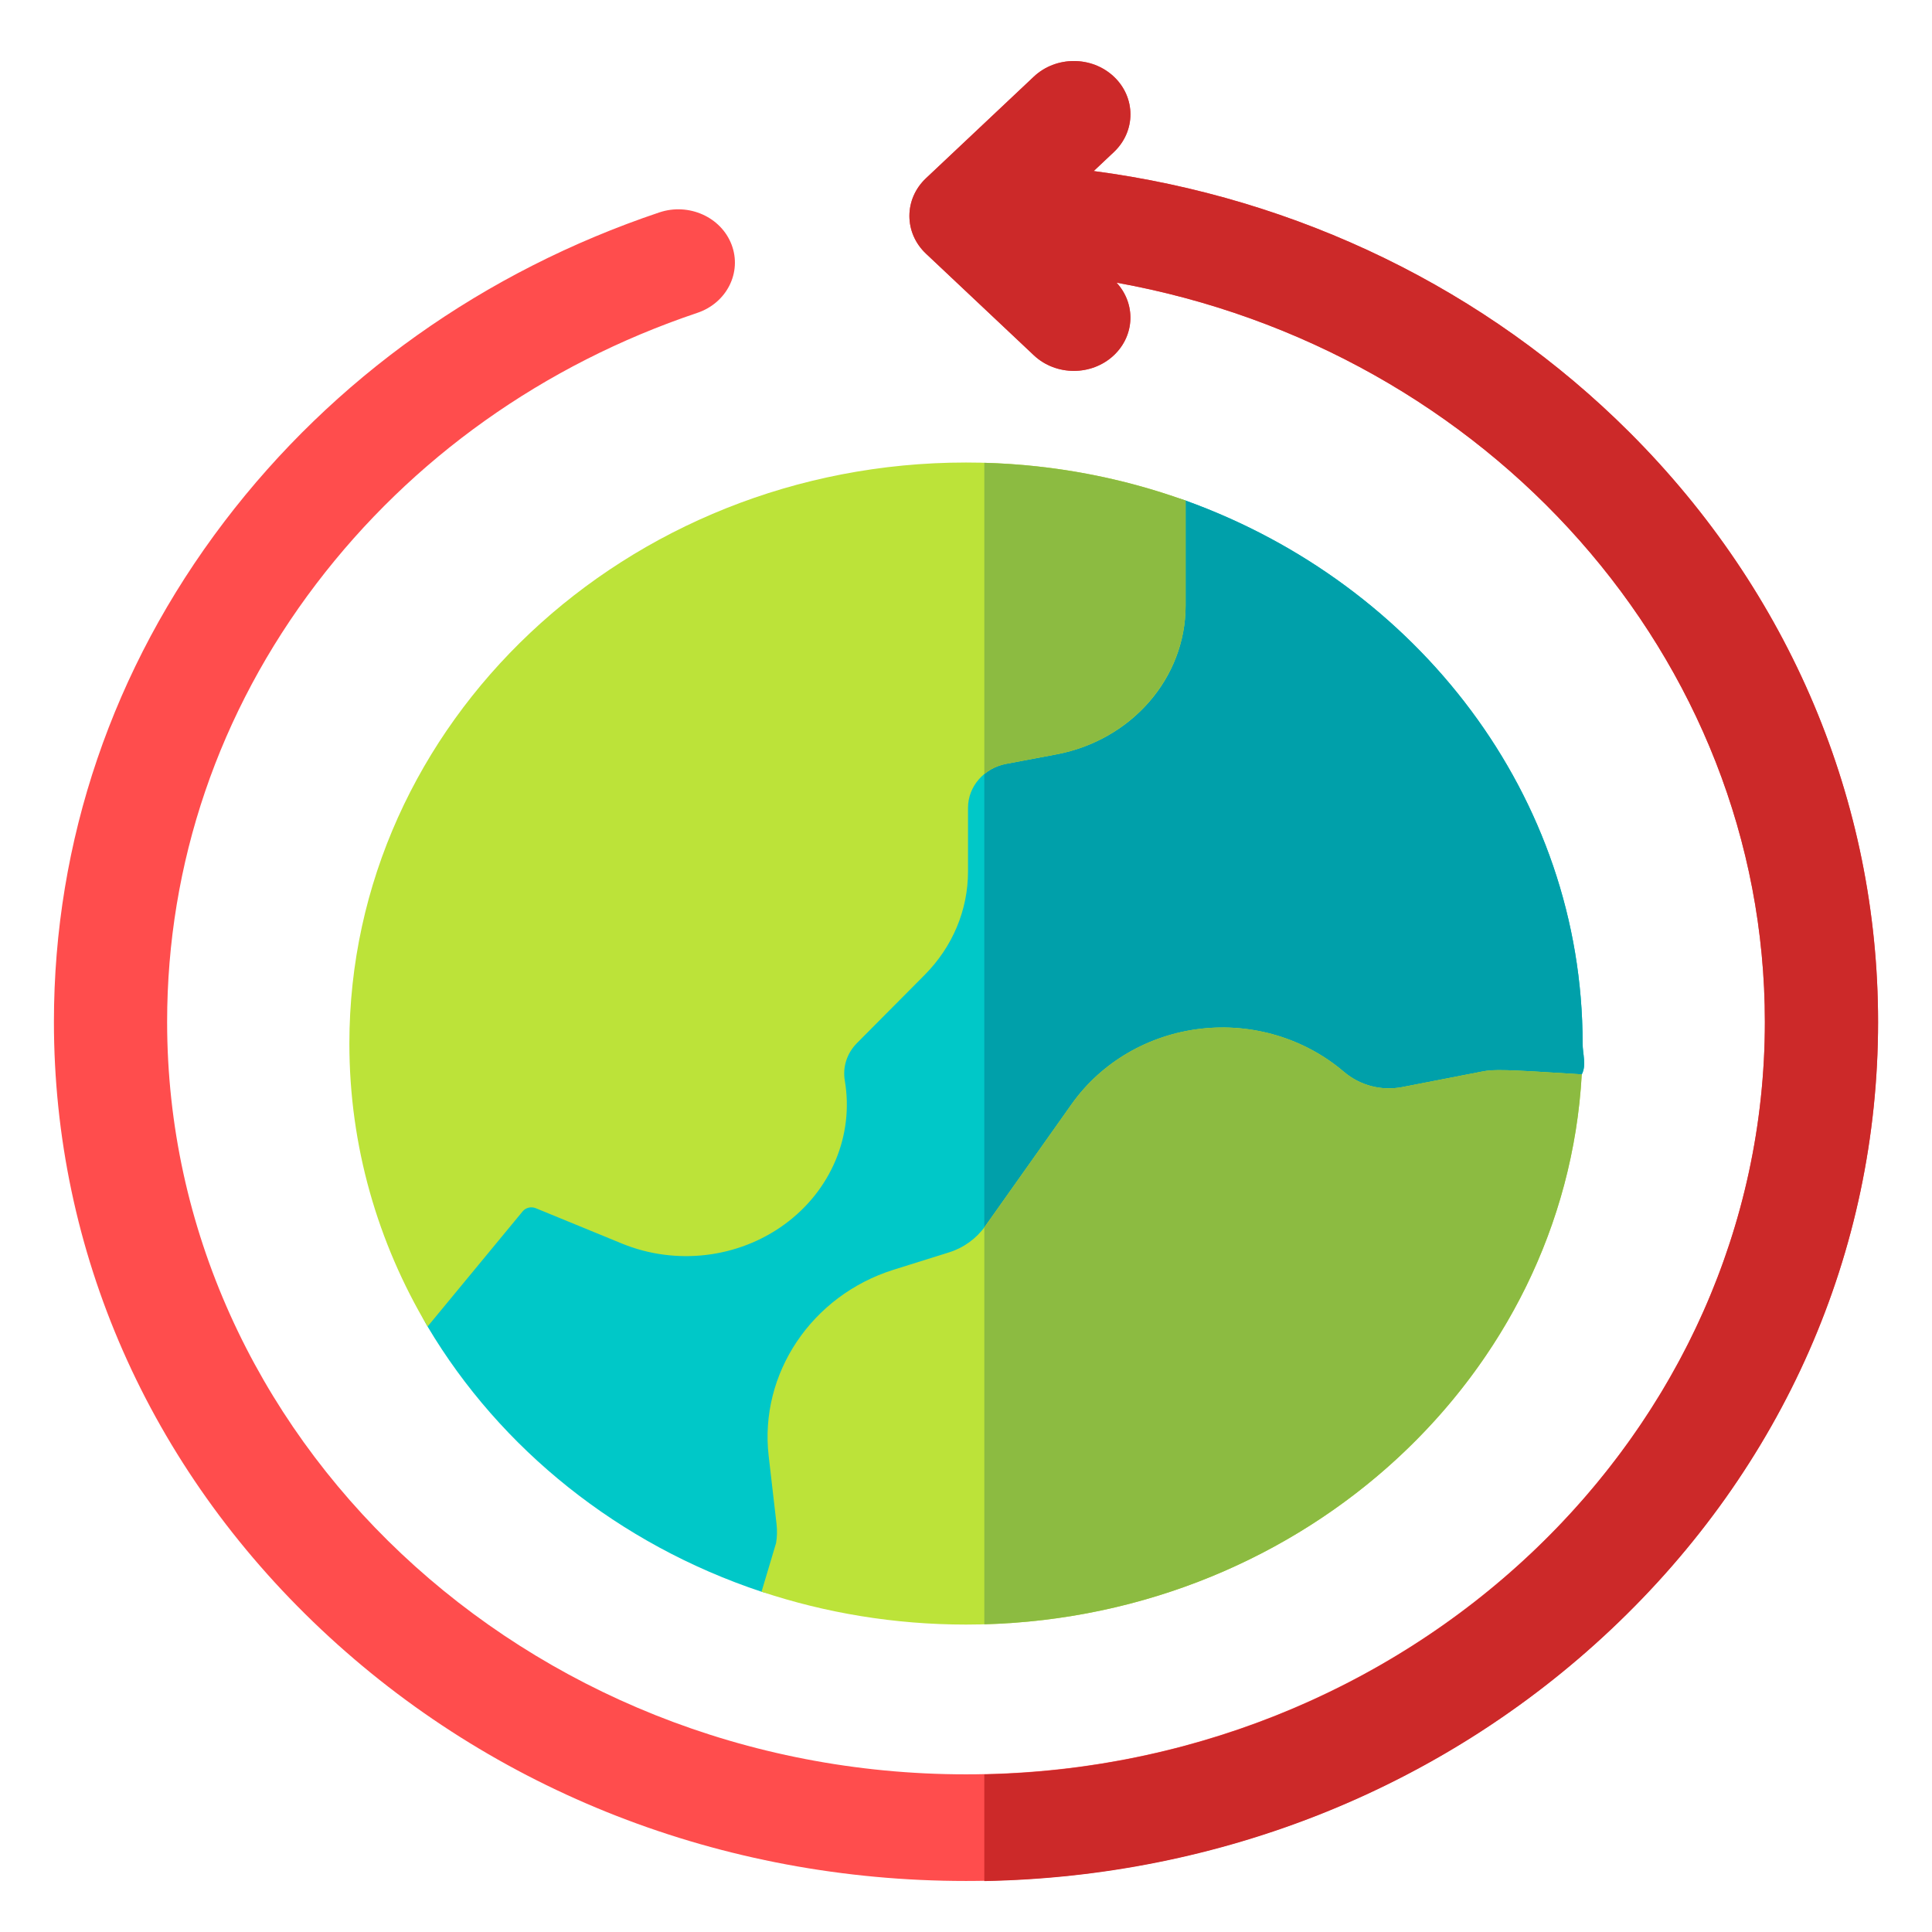 <?xml version="1.0" encoding="UTF-8" standalone="no"?>
<svg
   xmlns:dc="http://purl.org/dc/elements/1.1/"
   xmlns:cc="http://creativecommons.org/ns#"
   xmlns:rdf="http://www.w3.org/1999/02/22-rdf-syntax-ns#"
   xmlns:svg="http://www.w3.org/2000/svg"
   xmlns="http://www.w3.org/2000/svg"
   xmlns:sodipodi="http://sodipodi.sourceforge.net/DTD/sodipodi-0.dtd"
   xmlns:inkscape="http://www.inkscape.org/namespaces/inkscape"
   id="Capa_1"
   enable-background="new 0 0 512 512"
   height="512"
   viewBox="0 0 512 512"
   width="512"
   version="1.1"
   sodipodi:docname="around-the-world.svg"
   inkscape:version="1.0.1 (c497b03c, 2020-09-10)">
  <defs
     id="defs33" />
  <sodipodi:namedview
     pagecolor="#ffffff"
     bordercolor="#666666"
     borderopacity="1"
     objecttolerance="10"
     gridtolerance="10"
     guidetolerance="10"
     inkscape:pageopacity="0"
     inkscape:pageshadow="2"
     inkscape:window-width="1440"
     inkscape:window-height="855"
     id="namedview31"
     showgrid="false"
     inkscape:zoom="1.2649192"
     inkscape:cx="273.7877"
     inkscape:cy="254.41887"
     inkscape:window-x="0"
     inkscape:window-y="23"
     inkscape:window-maximized="1"
     inkscape:current-layer="Capa_1" />
  <g
     id="g26"
     transform="matrix(1,0,0,0.942,0,16.174)"
     inkscape:export-filename="/Users/craig/Documents/Dev/Rust_Projects/timezoners/32x32.png"
     inkscape:export-xdpi="6.3499999"
     inkscape:export-ydpi="6.3499999">
    <path
       d="m 256,135.038 c -90.106,0 -132.869,46.717 -132.869,136.849 0,28.881 -23.017,60.557 -9.822,84.127 19.308,34.49 50.751,61.304 88.505,74.615 16.964,5.981 48.736,-42.528 67.72,-42.528 87.196,0 116.946,-38.343 149.651,-103.02 1.298,-2.568 0.227,-5.766 0.227,-8.676 0,-69.634 -43.756,-129.238 -105.209,-152.747 -18.089,-6.918 -37.711,11.38 -58.203,11.38 z"
       fill="#00c8c8"
       id="path10" />
    <path
       d="m 314.204,123.66 c -16.657,-6.372 -34.615,8.628 -53.354,11.045 V 390.69 c 3.096,-1.63 6.016,-2.588 8.683,-2.588 87.196,0 116.946,-38.343 149.651,-103.02 1.298,-2.568 0.227,-5.766 0.227,-8.676 10e-4,-69.634 -43.754,-129.238 -105.207,-152.746 z"
       fill="#00a0aa"
       id="path12" />
    <path
       d="M 431.869,104.477 C 393.907,64.227 344.028,38.535 289.847,30.946 l 5.339,-5.339 c 5.858,-5.858 5.858,-15.355 0,-21.213 -5.857,-5.859 -15.355,-5.857 -21.213,0 l -28.579,28.58 c -5.858,5.857 -5.858,15.355 0,21.213 l 28.579,28.58 c 2.929,2.93 6.768,4.394 10.606,4.394 3.838,0 7.678,-1.465 10.606,-4.394 5.604,-5.604 5.833,-14.53 0.714,-20.423 98.236,18.75 171.81,105.425 171.81,207.946 C 467.71,387.028 372.737,482 256,482 139.263,482 44.29,387.028 44.29,270.29 c 0,-44.544 13.671,-87.154 39.535,-123.225 25.327,-35.321 60.244,-61.677 100.976,-76.219 7.802,-2.786 11.868,-11.368 9.083,-19.171 C 191.099,43.873 182.516,39.809 174.713,42.592 128.205,59.196 88.347,89.278 59.445,129.583 29.904,170.781 14.29,219.437 14.29,270.29 c 0,64.563 25.143,125.262 70.795,170.915 C 130.738,486.858 191.437,512 256,512 c 64.563,0 125.262,-25.143 170.914,-70.795 45.653,-45.653 70.796,-106.352 70.796,-170.915 0,-61.908 -23.383,-120.796 -65.841,-165.813 z"
       fill="#ff4d4d"
       id="path14" />
    <path
       d="m 201.815,430.617 c 16.965,5.982 35.199,9.248 54.185,9.248 87.196,0 158.657,-68.669 163.182,-154.783 -0.213,-0.015 -0.427,-0.029 -0.637,-0.044 -20.049,-1.375 -22.759,-1.376 -25.654,-0.778 0,0 0,0 -0.001,0 l -21.249,4.386 c -5.562,1.149 -11.226,-0.426 -15.53,-4.321 -10.368,-9.383 -24.209,-13.782 -37.966,-12.077 -13.86,1.72 -26.314,9.458 -34.168,21.229 l -22.894,34.313 c -2.307,3.459 -5.686,6.065 -9.513,7.339 l -14.782,4.921 c -21.688,7.22 -35.602,29.247 -33.084,52.375 l 2.087,19.172 c 0.193,1.769 0.153,3.554 -0.118,5.313 z"
       fill="#bce339"
       id="path16" />
    <path
       d="m 256,112.948 c -90.106,0 -163.413,73.327 -163.413,163.459 0,28.882 7.537,56.032 20.733,79.603 l 25.19,-32.393 c 0.82,-1.055 2.252,-1.42 3.477,-0.886 l 22.8,9.932 c 14.284,6.223 30.81,4.159 43.124,-5.387 12.316,-9.545 18.437,-25.033 15.974,-40.419 -0.621,-3.877 0.563,-7.746 3.246,-10.613 l 17.904,-19.135 c 7.415,-7.924 11.498,-18.265 11.498,-29.116 v -17.908 c 0,-6.014 4.245,-11.191 10.142,-12.371 l 13.266,-2.653 c 19.919,-3.984 34.257,-21.474 34.257,-41.787 V 123.67 C 296.109,116.751 276.491,112.948 256,112.948 Z"
       fill="#bce339"
       id="path18" />
    <g
       fill="#8cbb41"
       id="g24">
      <path
         d="m 392.891,284.26 -21.25,4.386 c -5.562,1.149 -11.226,-0.426 -15.53,-4.321 -10.368,-9.383 -24.209,-13.782 -37.966,-12.077 -13.86,1.72 -26.314,9.458 -34.168,21.229 l -22.894,34.313 c -0.073,0.11 -0.157,0.212 -0.233,0.32 v 111.677 c 84.981,-2.491 153.891,-70.193 158.332,-154.705 -0.213,-0.015 -0.427,-0.029 -0.637,-0.044 -20.049,-1.375 -22.759,-1.376 -25.654,-0.778 z"
         id="path20" />
      <path
         d="m 260.85,200.594 c 1.617,-1.418 3.605,-2.438 5.825,-2.881 l 13.266,-2.653 c 19.85,-3.971 34.257,-21.545 34.257,-41.788 V 123.67 c -16.656,-6.372 -34.61,-10.092 -53.347,-10.643 v 87.567 z"
         id="path22" />
    </g>
  </g>
  <path
     d="m 289.847,45.33 5.339,-5.03 c 5.858,-5.519 5.858,-14.467 0,-19.986 -5.857,-5.52 -15.355,-5.518 -21.213,0 l -28.579,26.927 c -5.858,5.518 -5.858,14.467 0,19.986 l 28.579,26.927 c 2.929,2.761 6.768,4.14 10.606,4.14 3.838,0 7.678,-1.38 10.606,-4.14 5.604,-5.28 5.833,-13.69 0.714,-19.242 98.236,17.666 171.81,99.327 171.81,195.919 0,108.458 -92.354,196.969 -206.86,199.407 v 28.267 c 62.748,-1.156 121.557,-24.712 166.064,-66.645 45.653,-43.012 70.796,-100.201 70.796,-161.029 0,-58.327 -23.383,-113.809 -65.841,-156.223 C 393.907,76.686 344.028,52.479 289.847,45.33 Z"
     fill="#cc2929"
     id="path28"
     style="stroke-width:0.971"
     inkscape:export-filename="/Users/craig/Documents/Dev/Rust_Projects/timezoners/32x32.png"
     inkscape:export-xdpi="6.3499999"
     inkscape:export-ydpi="6.3499999" />
</svg>
